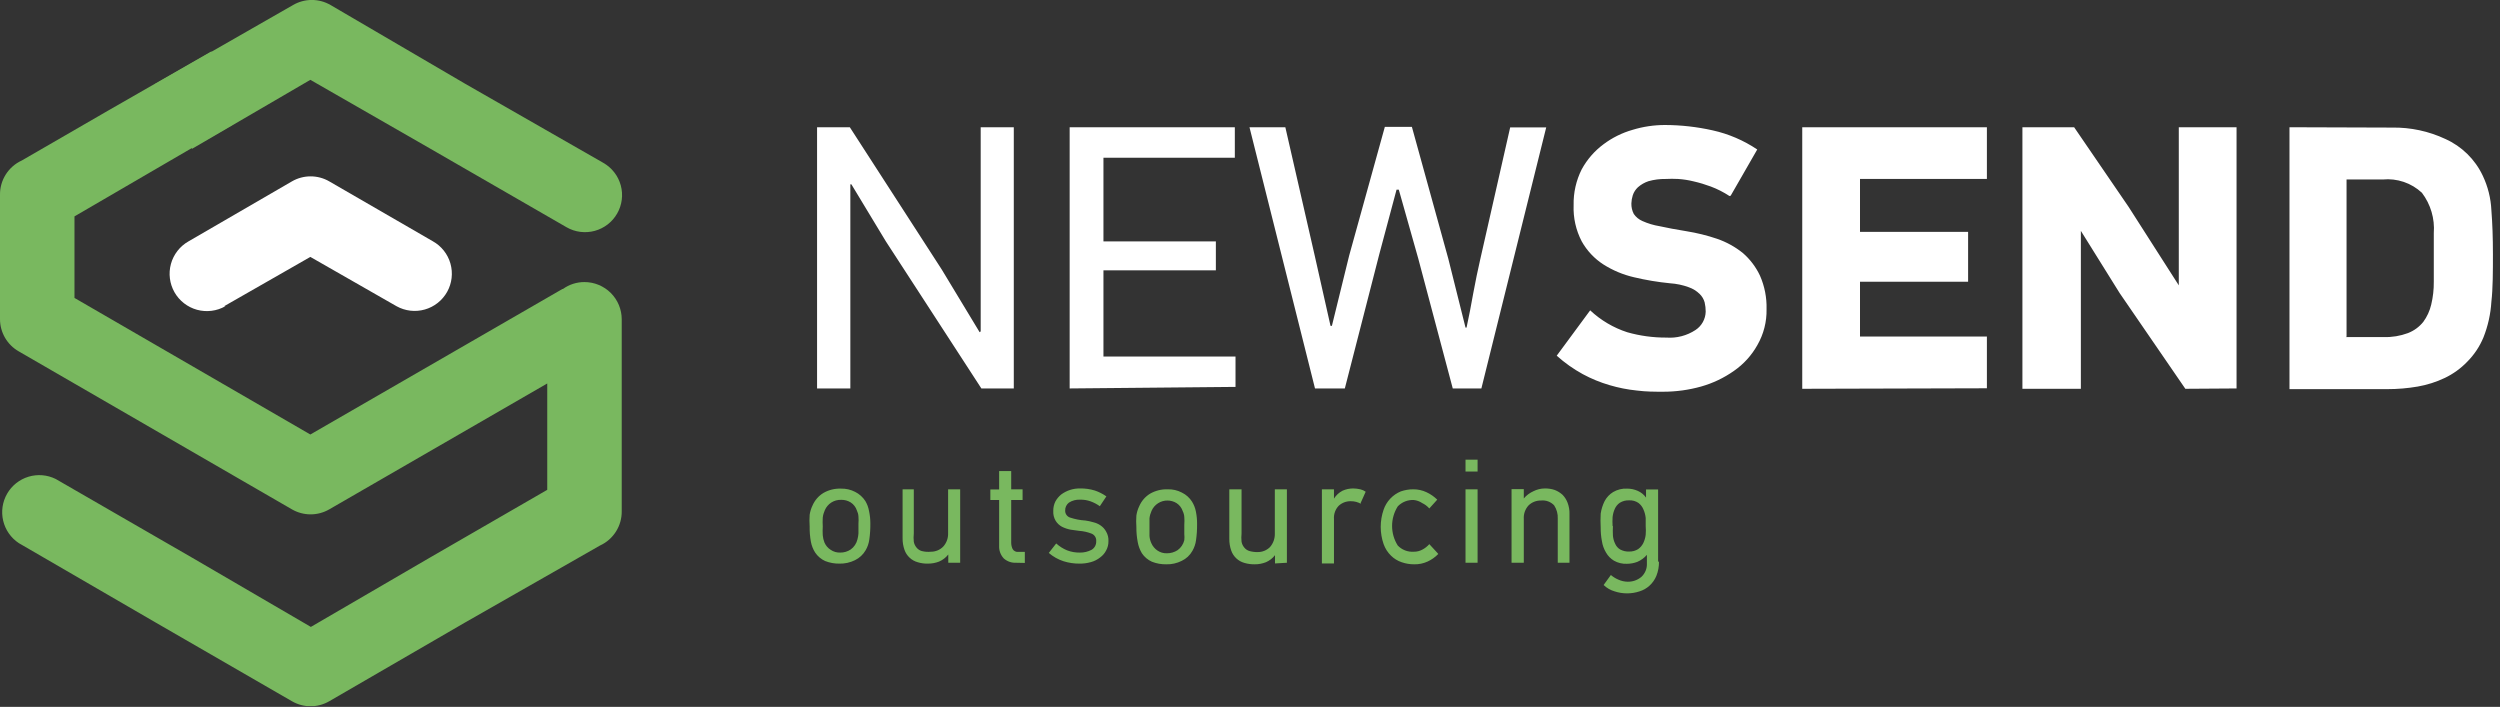 <svg width="145" height="41" viewBox="0 0 145 41" fill="none" xmlns="http://www.w3.org/2000/svg">
<rect x="0" y="0" width="145" height="41" fill="#333333" stroke="none"/>
<g clip-path="url(#clip0_12_200)">
<path d="M32.65 16.761C33.014 16.498 33.452 16.358 33.9 16.36C34.184 16.36 34.465 16.416 34.727 16.525C34.989 16.634 35.227 16.793 35.427 16.993C35.628 17.194 35.787 17.432 35.896 17.694C36.004 17.956 36.06 18.237 36.06 18.52V29.64C36.067 30.06 35.952 30.473 35.728 30.828C35.504 31.183 35.182 31.466 34.8 31.64L27 36.09L19.1 40.67C18.77 40.862 18.396 40.963 18.015 40.963C17.634 40.963 17.26 40.862 16.93 40.67L9 36.09L1.09 31.5C0.634 31.199 0.31 30.734 0.184 30.202C0.058 29.67 0.14 29.11 0.413 28.635C0.685 28.161 1.129 27.809 1.652 27.65C2.176 27.491 2.74 27.538 3.23 27.78L11.17 32.361L18.03 36.361L24.9 32.361L31.74 28.41V22.241L19.1 29.541C18.77 29.732 18.396 29.833 18.015 29.833C17.634 29.833 17.26 29.732 16.93 29.541L1.09 20.381C0.761 20.194 0.486 19.924 0.295 19.597C0.104 19.27 0.002 18.899 6.08796e-05 18.52V11.31C-0.007 10.891 0.108 10.478 0.332 10.123C0.556 9.768 0.878 9.485 1.26 9.311L6.26 6.421L12.26 2.981L13.46 7.251L11.2 8.551L18.06 4.551L4.32 12.55V17.28L18 25.201L32.62 16.761H32.65ZM18.52 0.061H18.65H18.52ZM18.82 0.151L18.94 0.201L18.82 0.151Z" fill="#79B85F"/>
<path d="M9 4.87L17 0.29C17.329 0.099 17.704 -0.002 18.085 -0.002C18.466 -0.002 18.84 0.099 19.17 0.29L27 4.87L35 9.45C35.245 9.591 35.46 9.778 35.632 10.002C35.805 10.225 35.931 10.481 36.005 10.753C36.079 11.026 36.099 11.31 36.062 11.59C36.026 11.87 35.935 12.14 35.795 12.385C35.654 12.63 35.467 12.845 35.244 13.018C35.02 13.19 34.765 13.317 34.492 13.391C34.22 13.464 33.935 13.484 33.655 13.448C33.375 13.412 33.105 13.321 32.86 13.18L24.9 8.59L18 4.63L11.14 8.63L9 4.87Z" fill="#79B85F"/>
<path d="M13.07 17.761C12.823 17.901 12.551 17.992 12.269 18.027C11.987 18.062 11.701 18.042 11.427 17.967C11.153 17.892 10.897 17.763 10.673 17.589C10.448 17.415 10.261 17.198 10.12 16.951C9.98 16.704 9.889 16.432 9.854 16.15C9.818 15.868 9.839 15.582 9.914 15.308C9.989 15.034 10.118 14.778 10.292 14.553C10.466 14.329 10.683 14.141 10.93 14.001L16.93 10.521C17.26 10.329 17.634 10.229 18.015 10.229C18.396 10.229 18.77 10.329 19.1 10.521L25.1 13.991C25.6 14.269 25.969 14.735 26.125 15.285C26.282 15.836 26.214 16.426 25.935 16.926C25.797 17.173 25.612 17.391 25.39 17.567C25.168 17.743 24.913 17.874 24.64 17.951C24.09 18.108 23.5 18.039 23 17.761L18 14.901L13 17.761H13.07Z" fill="white"/>
<path d="M56.92 22.53L51.38 14L49.38 10.69H49.32V22.53H47.39V7.38H49.29L54.62 15.63L56.82 19.27L56.88 19.22V7.38H58.8V22.53H56.92ZM62.04 22.53V7.38H71.62V9.15H64V14H70.52V15.68H64V20.68H71.66V22.44L62.04 22.53ZM81 11L80 14.74L78 22.53H76.27L72.47 7.38H74.55L76.25 14.81L77.17 18.9H77.25L78.25 14.83L80.32 7.36H81.89L84 15L85 19H85.06C85.194 18.387 85.323 17.72 85.45 17C85.58 16.31 85.71 15.66 85.85 15.06L87.59 7.39H89.68L85.92 22.53H84.26L82.26 15L81.13 11H81ZM100.31 11.37C99.972 11.148 99.609 10.963 99.23 10.82C98.904 10.698 98.57 10.598 98.23 10.52C97.935 10.447 97.634 10.4 97.33 10.38C97.09 10.367 96.85 10.367 96.61 10.38C96.272 10.374 95.935 10.418 95.61 10.51C95.386 10.585 95.178 10.704 95 10.86C94.862 10.989 94.758 11.15 94.7 11.33C94.651 11.482 94.624 11.64 94.62 11.8C94.614 12.012 94.662 12.222 94.76 12.41C94.885 12.591 95.058 12.733 95.26 12.82C95.579 12.963 95.915 13.064 96.26 13.12C96.67 13.21 97.19 13.31 97.81 13.41C98.415 13.507 99.01 13.654 99.59 13.85C100.13 14.036 100.634 14.314 101.08 14.67C101.502 15.035 101.843 15.485 102.08 15.99C102.348 16.601 102.478 17.263 102.46 17.93C102.476 18.659 102.293 19.378 101.93 20.01C101.598 20.608 101.132 21.121 100.57 21.51C99.99 21.92 99.344 22.227 98.66 22.42C97.947 22.619 97.21 22.72 96.47 22.72C95.96 22.72 95.47 22.72 94.93 22.65C94.398 22.596 93.873 22.492 93.36 22.34C92.819 22.183 92.296 21.968 91.8 21.7C91.257 21.403 90.751 21.044 90.29 20.63L92.23 18C92.844 18.576 93.579 19.01 94.38 19.27C95.118 19.48 95.883 19.584 96.65 19.58C97.246 19.623 97.841 19.468 98.34 19.14C98.517 19.024 98.662 18.867 98.765 18.682C98.868 18.498 98.924 18.291 98.93 18.08C98.931 17.898 98.911 17.717 98.87 17.54C98.819 17.354 98.719 17.184 98.58 17.05C98.401 16.875 98.186 16.742 97.95 16.66C97.6 16.531 97.233 16.454 96.86 16.43C96.156 16.361 95.458 16.244 94.77 16.08C94.142 15.935 93.544 15.685 93 15.34C92.477 15.003 92.044 14.543 91.74 14C91.403 13.353 91.241 12.629 91.27 11.9C91.254 11.179 91.415 10.464 91.74 9.82C92.05 9.251 92.48 8.756 93 8.37C93.507 7.988 94.08 7.704 94.69 7.53C95.299 7.344 95.933 7.25 96.57 7.25C97.499 7.253 98.424 7.357 99.33 7.56C100.255 7.765 101.134 8.142 101.92 8.67L100.38 11.35L100.31 11.37ZM104.53 22.55V7.38H115.24V10.38H107.88V13.45H114.15V16.34H107.88V19.52H115.24V22.52L104.53 22.55ZM126.75 22.55L122.94 17L120.69 13.39V22.55H117.3V7.38H120.3L123.46 12L126.37 16.55V7.38H129.72V22.53L126.75 22.55ZM136.06 19.55H138.26C138.737 19.565 139.213 19.486 139.66 19.32C140.009 19.185 140.316 18.961 140.55 18.67C140.769 18.371 140.925 18.031 141.01 17.67C141.115 17.235 141.165 16.788 141.16 16.34V13.52C141.224 12.682 140.978 11.85 140.47 11.18C140.168 10.898 139.809 10.684 139.418 10.551C139.026 10.419 138.611 10.37 138.2 10.41H136.1V19.53L136.06 19.55ZM138.75 7.4C139.814 7.383 140.867 7.609 141.83 8.06C142.785 8.488 143.554 9.244 144 10.19C144.298 10.817 144.468 11.497 144.5 12.19C144.56 12.95 144.59 13.79 144.59 14.74C144.59 15.69 144.59 16.74 144.5 17.5C144.458 18.21 144.302 18.909 144.04 19.57C143.82 20.101 143.497 20.584 143.09 20.99C142.719 21.374 142.282 21.689 141.8 21.92C141.302 22.157 140.774 22.325 140.23 22.42C139.646 22.521 139.053 22.571 138.46 22.57H132.79V7.38L138.75 7.4Z" fill="white"/>
<path d="M48.78 28.34C49.065 28.333 49.347 28.398 49.6 28.53C49.841 28.651 50.044 28.834 50.19 29.06C50.293 29.233 50.364 29.422 50.4 29.62C50.454 29.863 50.481 30.111 50.48 30.36C50.484 30.671 50.464 30.982 50.42 31.29C50.392 31.509 50.32 31.719 50.21 31.91C50.066 32.161 49.85 32.363 49.59 32.49C49.308 32.63 48.995 32.699 48.68 32.69C48.4 32.694 48.121 32.643 47.86 32.54C47.625 32.434 47.424 32.264 47.28 32.05C47.155 31.855 47.07 31.638 47.03 31.41C46.978 31.12 46.954 30.825 46.96 30.53C46.944 30.307 46.944 30.083 46.96 29.86C46.988 29.669 47.045 29.484 47.13 29.31C47.261 29.011 47.481 28.759 47.76 28.59C48.064 28.416 48.41 28.329 48.76 28.34H48.78ZM48.78 28.99C48.578 28.985 48.38 29.041 48.21 29.15C48.046 29.257 47.918 29.41 47.84 29.59C47.778 29.726 47.737 29.871 47.72 30.02C47.709 30.193 47.709 30.367 47.72 30.54C47.709 30.71 47.709 30.88 47.72 31.05C47.732 31.194 47.766 31.336 47.82 31.47C47.895 31.643 48.02 31.79 48.18 31.89C48.342 32.001 48.534 32.057 48.73 32.05C48.947 32.053 49.16 31.991 49.34 31.87C49.536 31.73 49.674 31.524 49.73 31.29C49.762 31.176 49.782 31.059 49.79 30.94C49.79 30.8 49.79 30.62 49.79 30.39C49.801 30.244 49.801 30.097 49.79 29.95C49.783 29.832 49.752 29.716 49.7 29.61C49.638 29.417 49.511 29.25 49.34 29.14C49.178 29.04 48.991 28.988 48.8 28.99H48.78ZM55 32.64V32.16C54.861 32.34 54.679 32.481 54.47 32.57C54.266 32.649 54.049 32.69 53.83 32.69C53.627 32.696 53.425 32.669 53.23 32.61C53.053 32.562 52.89 32.471 52.756 32.345C52.622 32.22 52.52 32.064 52.46 31.89C52.384 31.672 52.347 31.442 52.35 31.21V28.38H53V30.94C52.983 31.1 52.983 31.261 53 31.42C53.022 31.546 53.078 31.663 53.16 31.76C53.237 31.857 53.342 31.926 53.46 31.96C53.636 32.005 53.819 32.018 54 32C54.262 31.999 54.514 31.895 54.7 31.71C54.898 31.496 55.002 31.212 54.99 30.92V28.38H55.69V32.64H55ZM58.94 32.64C58.676 32.655 58.418 32.565 58.22 32.39C58.127 32.291 58.056 32.175 58.009 32.048C57.963 31.921 57.943 31.785 57.95 31.65V29H57.44V28.39H57.95V27.32H58.65V28.38H59.31V29H58.65V31.48C58.65 31.605 58.678 31.727 58.73 31.84C58.763 31.899 58.813 31.947 58.874 31.977C58.935 32.007 59.003 32.019 59.07 32.01H59.44V32.65L58.94 32.64ZM64.29 31.38C64.294 31.568 64.25 31.755 64.16 31.92C64.078 32.083 63.958 32.223 63.81 32.33C63.654 32.455 63.473 32.547 63.28 32.6C63.062 32.663 62.837 32.693 62.61 32.69C62.295 32.693 61.981 32.645 61.68 32.55C61.368 32.448 61.079 32.285 60.83 32.07L61.26 31.52C61.445 31.689 61.658 31.824 61.89 31.92C62.129 32.011 62.384 32.055 62.64 32.05C62.873 32.053 63.103 31.998 63.31 31.89C63.396 31.839 63.467 31.766 63.515 31.678C63.562 31.59 63.585 31.49 63.58 31.39C63.589 31.297 63.567 31.204 63.518 31.125C63.47 31.046 63.397 30.984 63.31 30.95C63.083 30.861 62.843 30.807 62.6 30.79L62.09 30.72C61.917 30.686 61.748 30.629 61.59 30.55C61.443 30.469 61.32 30.352 61.23 30.21C61.125 30.036 61.077 29.833 61.09 29.63C61.087 29.443 61.128 29.258 61.21 29.09C61.295 28.932 61.411 28.793 61.55 28.68C61.865 28.447 62.248 28.324 62.64 28.33C62.931 28.324 63.221 28.365 63.5 28.45C63.739 28.531 63.964 28.645 64.17 28.79L63.79 29.36C63.627 29.244 63.448 29.149 63.26 29.08C63.061 29.009 62.851 28.975 62.64 28.98C62.414 28.97 62.191 29.029 62 29.15C61.929 29.203 61.872 29.273 61.834 29.353C61.795 29.433 61.777 29.521 61.78 29.61C61.776 29.701 61.802 29.791 61.855 29.865C61.907 29.939 61.983 29.994 62.07 30.02C62.355 30.115 62.651 30.173 62.95 30.19C63.106 30.211 63.26 30.245 63.41 30.29C63.565 30.325 63.711 30.389 63.84 30.48C63.974 30.572 64.084 30.696 64.16 30.84C64.254 31.004 64.299 31.192 64.29 31.38ZM67.73 28.38C68.015 28.372 68.298 28.437 68.55 28.57C68.793 28.688 68.997 28.872 69.14 29.1C69.246 29.272 69.321 29.462 69.36 29.66C69.41 29.904 69.434 30.152 69.43 30.4C69.434 30.711 69.414 31.022 69.37 31.33C69.342 31.549 69.27 31.759 69.16 31.95C69.019 32.203 68.802 32.406 68.54 32.53C68.261 32.67 67.952 32.739 67.64 32.73C67.356 32.735 67.074 32.684 66.81 32.58C66.575 32.474 66.374 32.304 66.23 32.09C66.113 31.893 66.031 31.676 65.99 31.45C65.934 31.16 65.907 30.865 65.91 30.57C65.894 30.347 65.894 30.123 65.91 29.9C65.938 29.709 65.995 29.524 66.08 29.35C66.211 29.051 66.431 28.799 66.71 28.63C67.014 28.457 67.36 28.371 67.71 28.38H67.73ZM67.73 29.03C67.531 29.026 67.336 29.08 67.169 29.187C67.001 29.294 66.869 29.448 66.79 29.63C66.728 29.766 66.687 29.911 66.67 30.06C66.67 30.22 66.67 30.39 66.67 30.58C66.67 30.77 66.67 30.94 66.67 31.09C66.681 31.236 66.718 31.378 66.78 31.51C66.855 31.68 66.977 31.825 67.13 31.93C67.292 32.041 67.484 32.097 67.68 32.09C67.9 32.092 68.115 32.03 68.3 31.91C68.496 31.77 68.634 31.564 68.69 31.33C68.702 31.214 68.702 31.096 68.69 30.98C68.69 30.84 68.69 30.66 68.69 30.43C68.701 30.284 68.701 30.137 68.69 29.99C68.683 29.872 68.652 29.756 68.6 29.65C68.538 29.457 68.411 29.291 68.24 29.18C68.078 29.08 67.891 29.028 67.7 29.03H67.73ZM73.95 32.68V32.2C73.811 32.38 73.629 32.521 73.42 32.61C73.216 32.69 72.999 32.731 72.78 32.73C72.577 32.734 72.375 32.707 72.18 32.65C72.003 32.602 71.84 32.511 71.706 32.385C71.572 32.26 71.47 32.104 71.41 31.93C71.334 31.712 71.297 31.482 71.3 31.25V28.38H72.01V30.94C71.993 31.1 71.993 31.261 72.01 31.42C72.032 31.546 72.088 31.663 72.17 31.76C72.247 31.857 72.352 31.926 72.47 31.96C72.626 32.004 72.788 32.024 72.95 32.02C73.082 32.021 73.212 31.996 73.334 31.946C73.456 31.896 73.567 31.823 73.66 31.73C73.85 31.512 73.95 31.23 73.94 30.94V28.38H74.64V32.64L73.95 32.68ZM78.95 29.23C78.765 29.122 78.554 29.067 78.34 29.07C78.085 29.066 77.838 29.159 77.65 29.33C77.552 29.431 77.476 29.552 77.428 29.685C77.379 29.818 77.36 29.959 77.37 30.1V32.68H76.67V28.38H77.37V28.92C77.492 28.724 77.665 28.565 77.87 28.46C78.062 28.374 78.27 28.33 78.48 28.33C78.621 28.331 78.762 28.348 78.9 28.38C79.011 28.407 79.117 28.454 79.21 28.52L78.91 29.19L78.95 29.23ZM83.42 32.13C83.243 32.314 83.032 32.463 82.8 32.57C82.555 32.682 82.289 32.736 82.02 32.73C81.775 32.731 81.532 32.69 81.3 32.61C81.067 32.533 80.855 32.403 80.68 32.23C80.487 32.043 80.34 31.813 80.25 31.56C80.026 30.912 80.026 30.208 80.25 29.56C80.331 29.322 80.463 29.105 80.635 28.922C80.808 28.739 81.017 28.595 81.25 28.5C81.482 28.42 81.725 28.379 81.97 28.38C82.236 28.378 82.499 28.436 82.74 28.55C82.97 28.657 83.179 28.802 83.36 28.98L82.9 29.49C82.786 29.36 82.646 29.255 82.49 29.18C82.344 29.081 82.176 29.019 82 29C81.828 28.991 81.655 29.02 81.495 29.084C81.334 29.147 81.189 29.245 81.07 29.37C80.855 29.71 80.741 30.103 80.741 30.505C80.741 30.907 80.855 31.301 81.07 31.64C81.189 31.765 81.334 31.862 81.495 31.924C81.656 31.986 81.828 32.012 82 32C82.179 32.003 82.355 31.958 82.51 31.87C82.658 31.791 82.79 31.686 82.9 31.56L83.37 32.07L83.42 32.13ZM85 27.35V26.66H85.7V27.35H85ZM85 32.64V28.38H85.7V32.64H85ZM90.35 32.64V30.09C90.365 29.814 90.292 29.541 90.14 29.31C90.044 29.208 89.925 29.13 89.793 29.081C89.661 29.032 89.52 29.015 89.38 29.03C89.248 29.027 89.115 29.05 88.992 29.098C88.868 29.146 88.755 29.218 88.66 29.31C88.563 29.414 88.488 29.537 88.44 29.671C88.392 29.805 88.371 29.948 88.38 30.09V32.64H87.67V28.37H88.38V28.91C88.532 28.73 88.724 28.586 88.94 28.49C89.148 28.384 89.377 28.33 89.61 28.33C89.804 28.328 89.997 28.358 90.18 28.42C90.346 28.486 90.498 28.581 90.63 28.7C90.757 28.832 90.856 28.989 90.92 29.16C90.999 29.367 91.037 29.588 91.03 29.81V32.64H90.35ZM96.22 32.57C96.226 32.854 96.175 33.136 96.07 33.4C95.981 33.617 95.844 33.812 95.67 33.97C95.504 34.122 95.306 34.235 95.09 34.3C94.622 34.454 94.118 34.454 93.65 34.3C93.409 34.231 93.19 34.104 93.01 33.93L93.43 33.35C93.562 33.462 93.71 33.554 93.87 33.62C94.037 33.696 94.217 33.736 94.4 33.74C94.692 33.747 94.976 33.648 95.2 33.46C95.308 33.36 95.393 33.237 95.448 33.101C95.504 32.964 95.528 32.817 95.52 32.67V32.18C95.368 32.359 95.176 32.499 94.96 32.59C94.768 32.662 94.565 32.699 94.36 32.7C94.098 32.711 93.838 32.649 93.61 32.52C93.419 32.406 93.261 32.244 93.15 32.05C93.026 31.845 92.944 31.617 92.91 31.38C92.861 31.127 92.838 30.869 92.84 30.61C92.825 30.337 92.825 30.063 92.84 29.79C92.877 29.536 92.955 29.29 93.07 29.06C93.184 28.846 93.353 28.667 93.56 28.54C93.808 28.394 94.093 28.324 94.38 28.34C94.59 28.34 94.798 28.384 94.99 28.47C95.182 28.555 95.348 28.689 95.47 28.86V28.39H96.17V32.58L96.22 32.57ZM93.55 30.51C93.539 30.697 93.539 30.884 93.55 31.07C93.563 31.234 93.608 31.393 93.68 31.54C93.74 31.678 93.841 31.793 93.97 31.87C94.129 31.956 94.309 31.998 94.49 31.99C94.673 31.995 94.854 31.947 95.01 31.85C95.138 31.761 95.241 31.64 95.31 31.5C95.382 31.349 95.43 31.187 95.45 31.02C95.464 30.85 95.464 30.68 95.45 30.51C95.45 30.37 95.45 30.21 95.45 30.04C95.433 29.871 95.389 29.706 95.32 29.55C95.259 29.4 95.159 29.268 95.03 29.17C94.871 29.062 94.682 29.009 94.49 29.02C94.3 29.011 94.112 29.06 93.95 29.16C93.822 29.247 93.722 29.369 93.66 29.51C93.591 29.662 93.547 29.824 93.53 29.99C93.52 30.163 93.52 30.337 93.53 30.51H93.55Z" fill="#79B85F"/>
</g>
<defs>
<clipPath id="clip0_12_200">
<rect width="144.55" height="40.95" fill="white"/>
</clipPath>
</defs>
</svg>
